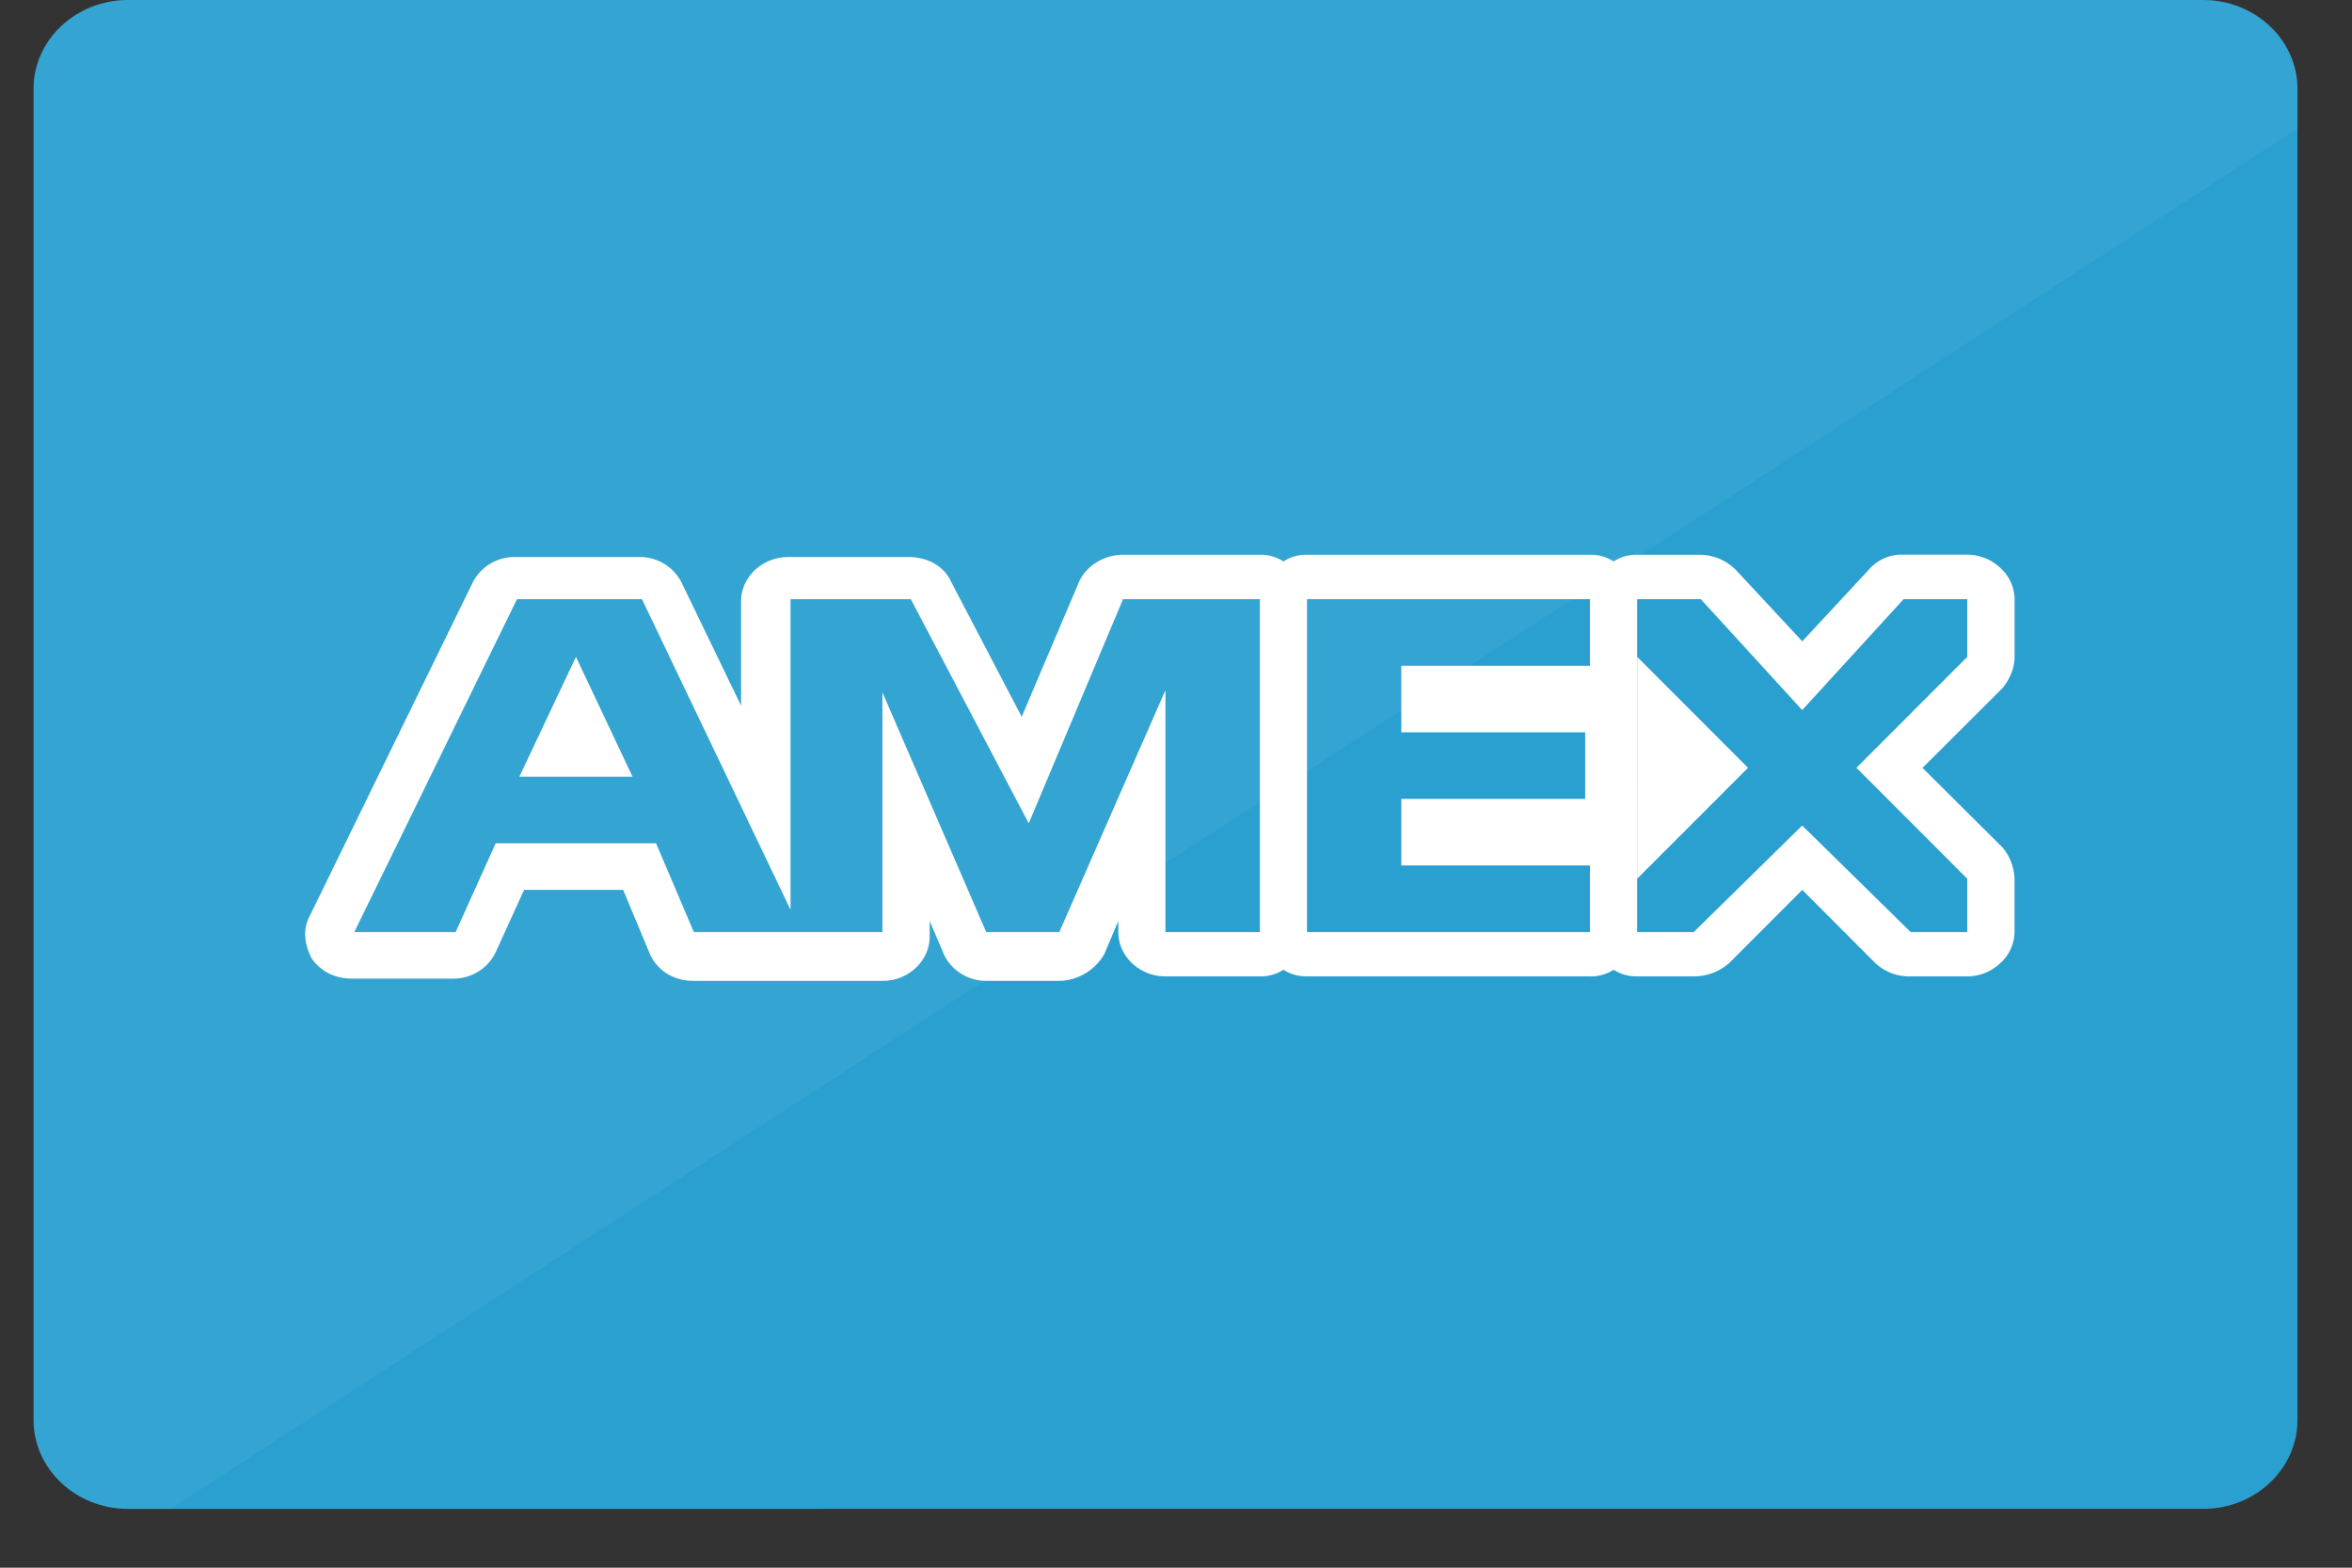 <svg width="33" height="22" viewBox="0 0 33 22" xmlns="http://www.w3.org/2000/svg">
    <rect x="0" y="0" width="33" height="22" fill="#333333" stroke="none"/>
    <title>
        amex
    </title>
    <g fill-rule="nonzero" fill="none">
        <path d="M1.794 0h29.118c.728 0 1.323.56 1.323 1.246V19.93c0 .685-.595 1.245-1.323 1.245H1.794c-.728 0-1.323-.56-1.323-1.245V1.246C.47.56 1.066 0 1.794 0z" fill="#2AA0D0"/>
        <path d="M22.309 8.097h-3.97c-.166 0-.332.124-.332.28 0-.156-.165-.28-.33-.28h-1.92c-.132 0-.264.062-.297.187l-1.06 2.491-1.323-2.522c-.066-.094-.165-.187-.298-.187h-1.72c-.199 0-.331.124-.331.311v2.927L9.272 8.253c-.066-.125-.165-.187-.298-.187H7.221c-.133 0-.232.062-.298.187l-2.283 4.67a.35.35 0 0 0 .033.312c.066.094.165.156.264.156H6.36c.133 0 .265-.062.298-.187l.496-1.059h1.82l.463 1.06c.067.124.166.186.298.186h2.647c.199 0 .331-.125.331-.311v-1.776l.827 1.9c.067.125.166.187.298.187h1.026c.132 0 .265-.062.298-.187l.86-1.93v1.806c0 .186.132.311.33.311h1.324c.166 0 .331-.125.331-.28 0 .155.166.28.331.28h3.97c.2 0 .332-.125.332-.311v-.935c0-.187-.133-.311-.331-.311h-2.316v-.312h2.25c.198 0 .33-.124.33-.31v-.935c0-.187-.132-.312-.33-.312h-2.25v-.311h2.316c.198 0 .33-.125.33-.311v-.935c0-.155-.165-.311-.33-.311zM7.783 10.588l.298-.623.298.623h-.596z" fill="#2AA0D0"/>
        <path d="M27.835 12.114l-1.324-1.339 1.324-1.339a.275.275 0 0 0 .099-.218v-.81a.275.275 0 0 0-.1-.218.31.31 0 0 0-.231-.093h-.893a.39.39 0 0 0-.265.093l-1.158 1.308-1.191-1.277c-.067-.093-.133-.124-.232-.124h-.893c-.199 0-.331.124-.331.311v4.672c0 .186.132.311.33.311h.795a.31.31 0 0 0 .231-.093l1.258-1.246 1.257 1.246a.37.37 0 0 0 .232.093h.86a.31.31 0 0 0 .232-.093.275.275 0 0 0 .099-.218v-.748a.275.275 0 0 0-.1-.218zm-4.534-.592V9.997l.761.747-.76.778z" fill="#2AA0D0"/>
        <path fill="#FFF" d="M7.287 10.9h1.588l-.794-1.682z"/>
        <path fill="#FFF" d="M22.97 12.332l1.556-1.557-1.555-1.557z"/>
        <path d="M28.1 11.896l-1.126-1.12L28.1 9.653c.1-.125.166-.28.166-.436v-.81a.598.598 0 0 0-.199-.436.674.674 0 0 0-.463-.187h-.893a.61.61 0 0 0-.497.218L25.287 9l-.927-.997a.723.723 0 0 0-.496-.218h-.893a.584.584 0 0 0-.331.094.584.584 0 0 0-.331-.094h-3.97a.584.584 0 0 0-.332.094.584.584 0 0 0-.33-.094h-1.92c-.264 0-.53.156-.628.405l-.794 1.869-.993-1.9c-.1-.218-.331-.342-.596-.342H11.06c-.364 0-.662.28-.662.622v1.464L9.57 8.19a.655.655 0 0 0-.596-.373H7.221a.655.655 0 0 0-.596.373l-2.283 4.672c-.1.186-.066.404.033.591.132.187.33.28.562.28H6.36a.655.655 0 0 0 .596-.373l.397-.872h1.39l.364.872c.099.249.33.405.628.405h2.647c.364 0 .662-.28.662-.623v-.218l.199.467c.099.218.33.374.595.374h1.026a.747.747 0 0 0 .629-.374l.198-.467v.156c0 .342.298.622.662.622h1.323a.584.584 0 0 0 .331-.093c.1.062.199.093.331.093h3.97a.584.584 0 0 0 .332-.093c.099.062.198.093.33.093h.795a.755.755 0 0 0 .496-.186l1.026-1.028 1.025 1.028a.696.696 0 0 0 .497.186h.794c.165 0 .33-.062.463-.186a.598.598 0 0 0 .199-.436v-.748a.717.717 0 0 0-.166-.436zM17.675 13.08h-1.323V9.685l-1.489 3.395h-1.026l-1.456-3.364v3.364H9.735l-.53-1.246h-2.25l-.562 1.246H4.971l2.283-4.672h1.753l2.085 4.36v-4.36h1.687l1.655 3.146 1.323-3.146h1.92v4.672zm4.633-3.737h-2.647v.934h2.58v.934h-2.58v.934h2.647v.935h-3.97V8.408h3.97v.935zm4.5 3.737l-1.522-1.495-1.522 1.495h-.794V8.408h.893l1.423 1.557 1.423-1.557h.893v.81l-1.555 1.557 1.555 1.557v.748h-.794z" fill="#FFF"/>
        <path d="M1.794 21.176h.596l29.845-19.37v-.56C32.235.56 31.64 0 30.912 0H1.794C1.066 0 .471.56.471 1.246V19.93c0 .685.595 1.245 1.323 1.245z" fill="#FFF" opacity=".05"/>
    </g>
</svg>
